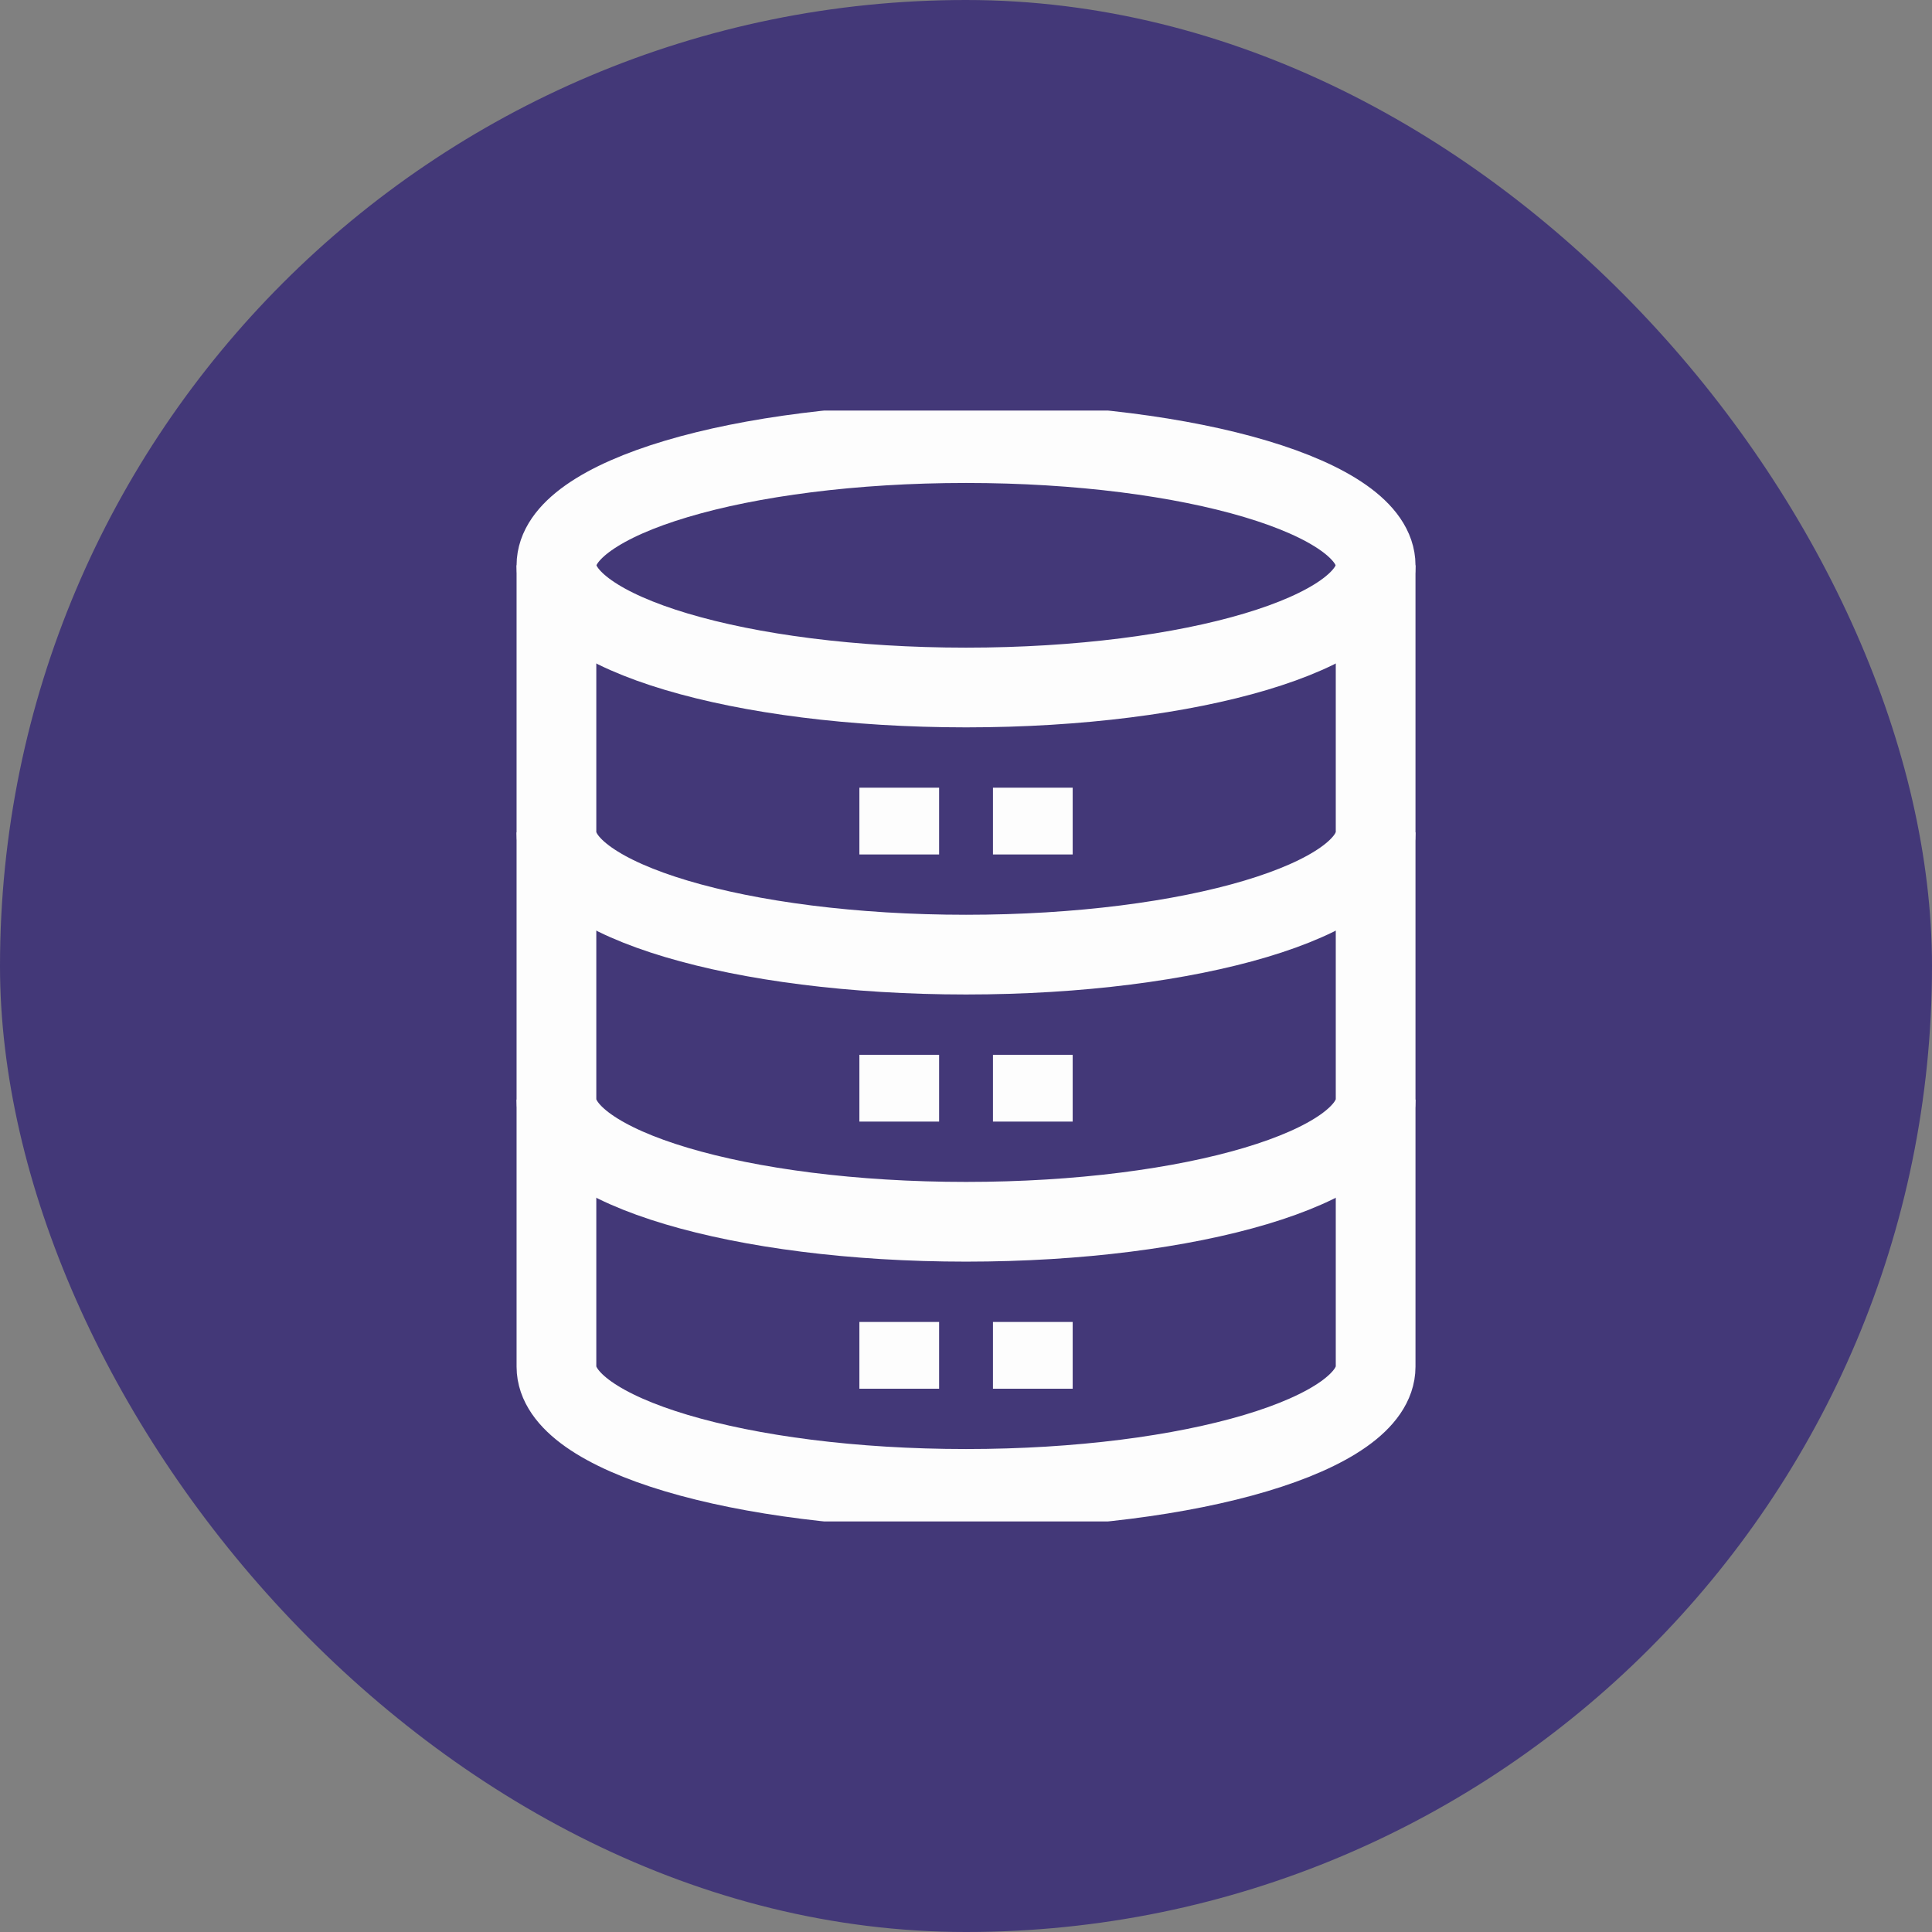 <svg width="80" height="80" viewBox="0 0 80 80" fill="none" xmlns="http://www.w3.org/2000/svg">
<rect x="0" y="0" width="80" height="80" fill="#808080" stroke="none"/>
<rect width="80" height="80" rx="40" fill="#433878"/>
<g clip-path="url(#clip0_752_14511)">
<path d="M40.002 28.468C49.369 28.468 56.962 26.202 56.962 23.408C56.962 20.613 49.369 18.348 40.002 18.348C30.634 18.348 23.041 20.613 23.041 23.408C23.041 26.202 30.634 28.468 40.002 28.468Z" stroke="#FDFDFD" stroke-width="3.301" stroke-miterlimit="10"/>
<path d="M56.962 34.469C56.962 37.264 49.369 39.529 40.002 39.529C30.634 39.529 23.041 37.264 23.041 34.469M37.236 32.616V35.381M42.767 32.616V35.381M56.962 45.531C56.962 48.325 49.369 50.591 40.002 50.591C30.634 50.591 23.041 48.325 23.041 45.531M37.236 43.677V46.443M42.767 43.677V46.443" stroke="#FDFDFD" stroke-width="3.301" stroke-miterlimit="10"/>
<path d="M23.041 23.408V56.592C23.041 59.387 30.634 61.652 40.002 61.652C49.369 61.652 56.962 59.387 56.962 56.592V23.408M37.236 54.739V57.504M42.767 54.739V57.504" stroke="#FDFDFD" stroke-width="3.301" stroke-miterlimit="10"/>
</g>
<defs>
<clipPath id="clip0_752_14511">
<rect width="46" height="46" fill="white" transform="translate(17 17)"/>
</clipPath>
</defs>
</svg>
